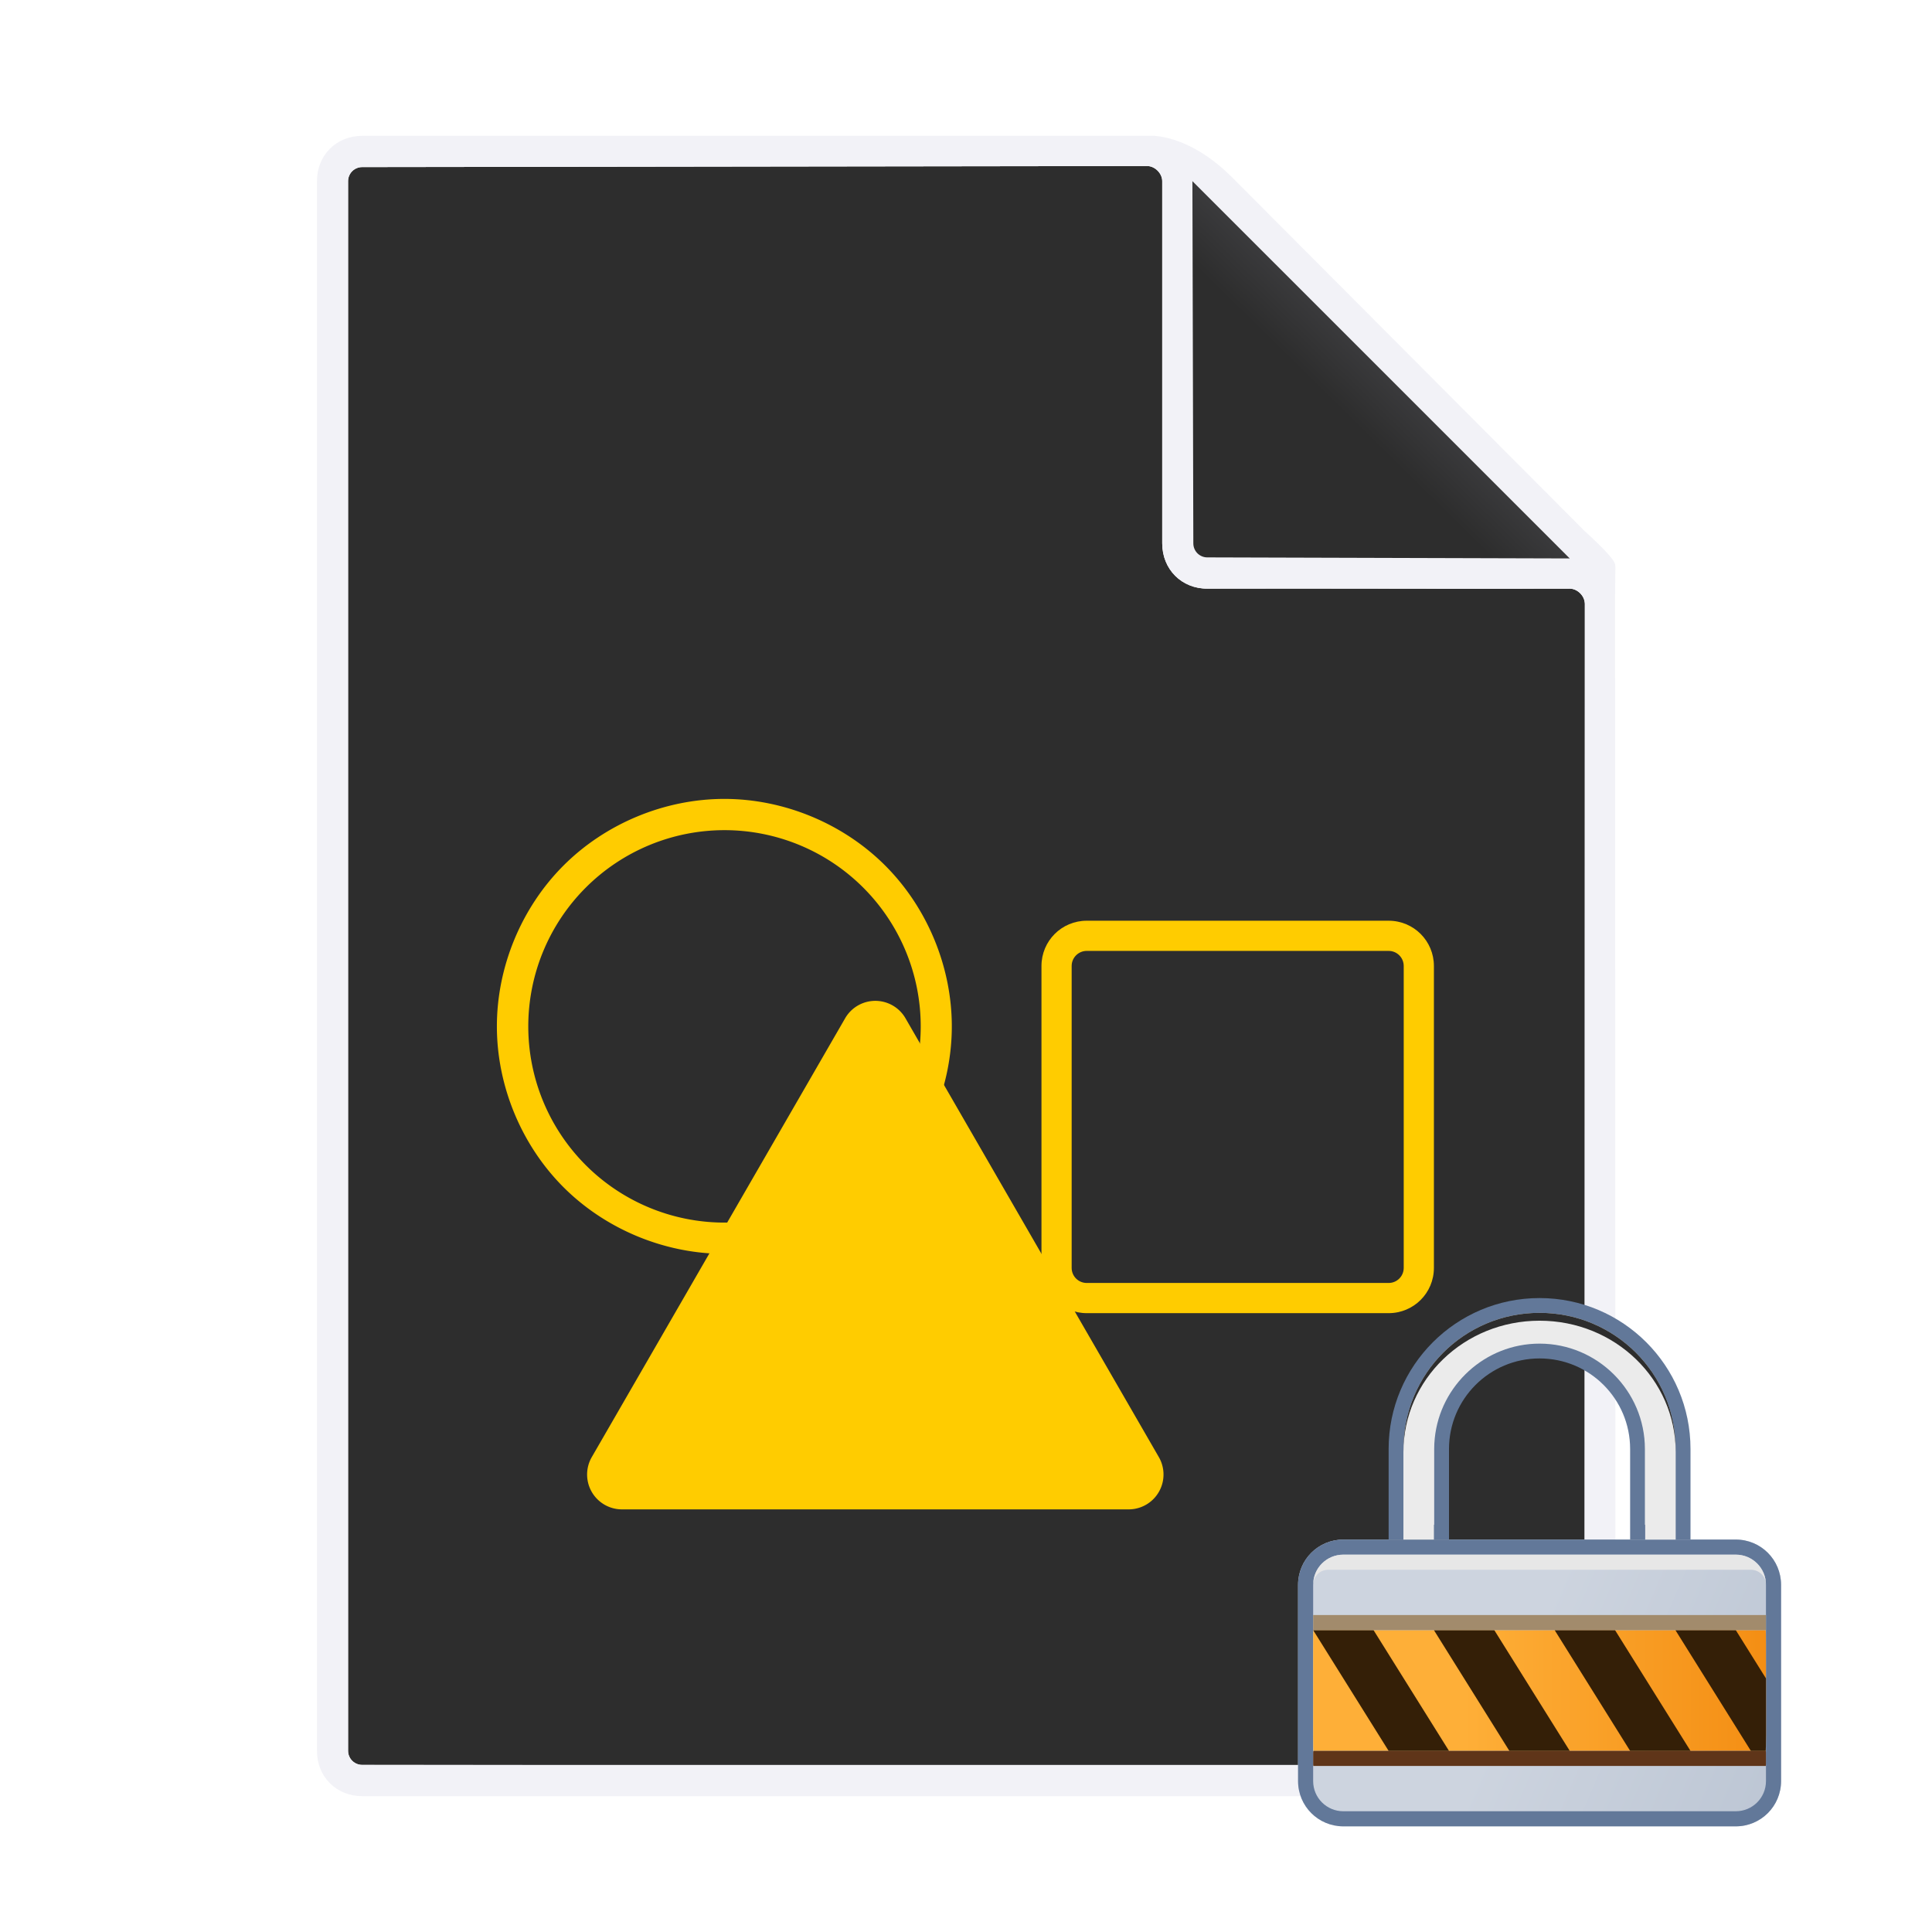 <svg height="128" viewBox="0 0 128 128" width="128" xmlns="http://www.w3.org/2000/svg" xmlns:xlink="http://www.w3.org/1999/xlink"><linearGradient id="a" gradientUnits="userSpaceOnUse" x1="20" x2="23" y1="9" y2="6"><stop offset="0" stop-color="#2d2d2d"/><stop offset=".78" stop-color="#2d2d2d"/><stop offset="1" stop-color="#3a3a3c"/></linearGradient><linearGradient id="b" gradientUnits="userSpaceOnUse" x1="79.445" x2="91.5" xlink:href="#a" y1="36.754" y2="24.5"/><linearGradient id="c" gradientUnits="userSpaceOnUse" x1="110" x2="138" y1="119" y2="131"><stop offset="0" stop-color="#cdd4df"/><stop offset="1" stop-color="#b3bece"/></linearGradient><filter id="d" color-interpolation-filters="sRGB" height="1.035" width="1.018" x="-.009" y="-.018"><feGaussianBlur stdDeviation=".068"/></filter><linearGradient id="e" gradientUnits="userSpaceOnUse" x1="107" x2="137" y1="126" y2="126"><stop offset="0" stop-color="#feaf38"/><stop offset="1" stop-color="#ef7e02"/></linearGradient><path d="m76 11-52.01.07c-.156-.001-.308.043-.445.117-.01.006-.021.011-.031.018-.132.079-.239.187-.316.314-.007.012-.013.025-.02.037-.073.134-.118.285-.117.443v104c-0.0.158.044.309.117.443.007.012.012.025.02.037.077.127.185.235.316.314.01.006.021.012.031.018.137.075.289.118.445.117l67.01.07h14v-31-46c0-.033-.008-.065-.012-.098-.008-.066-.023-.13-.045-.193-.02-.056-.043-.11-.072-.162-.039-.067-.082-.132-.135-.189-.027-.03-.054-.059-.084-.086-.077-.068-.16-.128-.252-.172-.016-.008-.031-.015-.047-.021-.113-.047-.232-.078-.353-.078-4.003.012-8.001.006-12 0h-11.92c-.027 0-.053-0-.08 0-1.71.013-3-1.282-3-3v-24c0-.128-.03-.255-.084-.373s-.13-.227-.223-.32c-.093-.093-.202-.169-.32-.223-.118-.054-.245-.084-.373-.084z" fill="#2d2d2d"/><path d="m24 9c-1.718 0-3 1.282-3 3v104c0 1.718 1.282 2.998 3 3h80.031c1.718-.002 3-1.282 3-3l-.031-76.5.023-1.875c-.005-.213-.023-.27-.086-.398-.125-.257-.659-.869-2.055-2.141-.008-.01-.016-.021-.023-.031l-23.305-23.383c-.008-.005-.016-.01-.023-.016-1.402-1.399-3.236-2.502-5.031-2.656zm52 2c.514-.001 1.001.486 1 1v24c0 1.718 1.29 3.013 3 3 8.005-.023 15.994.023 24 0 .514-.001 1.001.486 1 1l-.029 76c.001.514-.416.931-.93.93h-80.051c-.514.001-.931-.416-.93-.93v-104c-.001-.514.416-.931.93-.93zm3 1 25 25-24.01-.07c-.514.001-.931-.416-.93-.93z" fill="#f2f2f7" stroke-width="4"/><path d="m-13.336 37.455h6l-6-6z" fill="url(#a)" fill-rule="evenodd"/><path d="m79 12 .061 24c-0.0.128.025.25.072.361s.115.213.199.297c.084.084.186.152.297.199.111.047.233.073.361.072l24.01.07z" fill="url(#b)"/><g fill="#fc0" stroke-width="4"><path d="m47.99 52.93c-3.946 0-7.866 1.624-10.656 4.414-2.79 2.79-4.414 6.71-4.414 10.656s1.624 7.866 4.414 10.656c2.79 2.79 6.71 4.414 10.656 4.414s7.866-1.624 10.656-4.414c2.79-2.79 4.414-6.71 4.414-10.656s-1.624-7.866-4.414-10.656c-2.79-2.79-6.71-4.414-10.656-4.414zm.01 2.07a13 13 0 0 1 13 13 13 13 0 0 1 -13 13 13 13 0 0 1 -13-13 13 13 0 0 1 13-13z" fill-rule="evenodd" stroke-width="4"/><path d="m72 61c-1.662 0-3 1.338-3 3v20c0 1.662 1.338 3 3 3h20c1.662 0 3-1.338 3-3v-20c0-1.662-1.338-3-3-3zm0 2h20c.554 0 1 .446 1 1v20c0 .554-.446 1-1 1h-20c-.554 0-1-.446-1-1v-20c0-.554.446-1 1-1z" stroke-width="5"/><path d="m59.991 67.464 16.785 29.072a2.309 2.309 0 0 1 -2 3.464h-33.569a2.309 2.309 0 0 1 -2-3.464l16.785-29.072a2.309 2.309 0 0 1 4 0z" fill-rule="evenodd" stroke-width="4"/></g><g transform="translate(-10 -7)"><path d="m99 109c-1.662 0-3 1.338-3 3v13c0 1.662 1.338 3 3 3h26c1.662 0 3-1.338 3-3v-13c0-1.662-1.338-3-3-3h-3-4-12-4z" fill="url(#c)"/><path d="m99 109c-1.662 0-3 1.338-3 3v13c0 1.662 1.338 3 3 3h26c1.662 0 3-1.338 3-3v-13c0-1.662-1.338-3-3-3h-3-4-12-4zm0 1h26c1.108 0 2 .892 2 2v13c0 1.108-.892 2-2 2h-26c-1.108 0-2-.892-2-2v-13c0-1.108.892-2 2-2z" fill="#627899"/><path d="m112 93c-5.523 0-10 4.477-10 10v6h4v-6c0-3.314 2.686-6 6-6s6 2.686 6 6v6h4v-6c0-5.523-4.477-10-10-10z" fill="#627899"/><path d="m112 93.98c-4.993 0-9.02 4.026-9.02 9.02v5.02.98h2.02v-.98h.019v-5.02c0-.24.013-.477.037-.711.359-3.512 3.34-6.27 6.943-6.27 3.843 0 6.98 3.137 6.98 6.98v5.02h.02v.98h2.02v-.98-5.02c0-4.993-4.026-9.02-9.02-9.02z" fill="#ebebeb"/><path d="m112 93.98c-4.993 0-9.02 4.026-9.02 9.02v.207c0-4.82 4.026-8.707 9.02-8.707s9.02 3.887 9.02 8.707v-.207c0-4.993-4.026-9.02-9.02-9.02z" fill="#2d2d2d" filter="url(#d)"/><rect fill="url(#e)" height="8" rx=".017" ry="1" width="30" x="97" y="115"/><rect fill="#5f3519" height="1" rx=".017" ry=".125" transform="scale(1 -1)" width="30" x="97" y="-124"/><g fill="#341f07"><path d="m97 115 5 8h4l-5-8z"/><path d="m105 115 5 8h4l-5-8z"/><path d="m113 115 5 8h4l-5-8z"/><path d="m121 115 5 8h.982c.009 0 .018-.446.018-1v-3.801l-2-3.199z"/></g><path d="m99 110c-1.108 0-2 .892-2 2 0-.554.446-1 1-1h28c.554 0 1 .446 1 1 0-1.108-.892-2-2-2z" fill="#e7e7e7"/><rect fill="#a28b6c" height="1" rx="0" ry="1" width="30" x="97" y="114"/></g></svg>